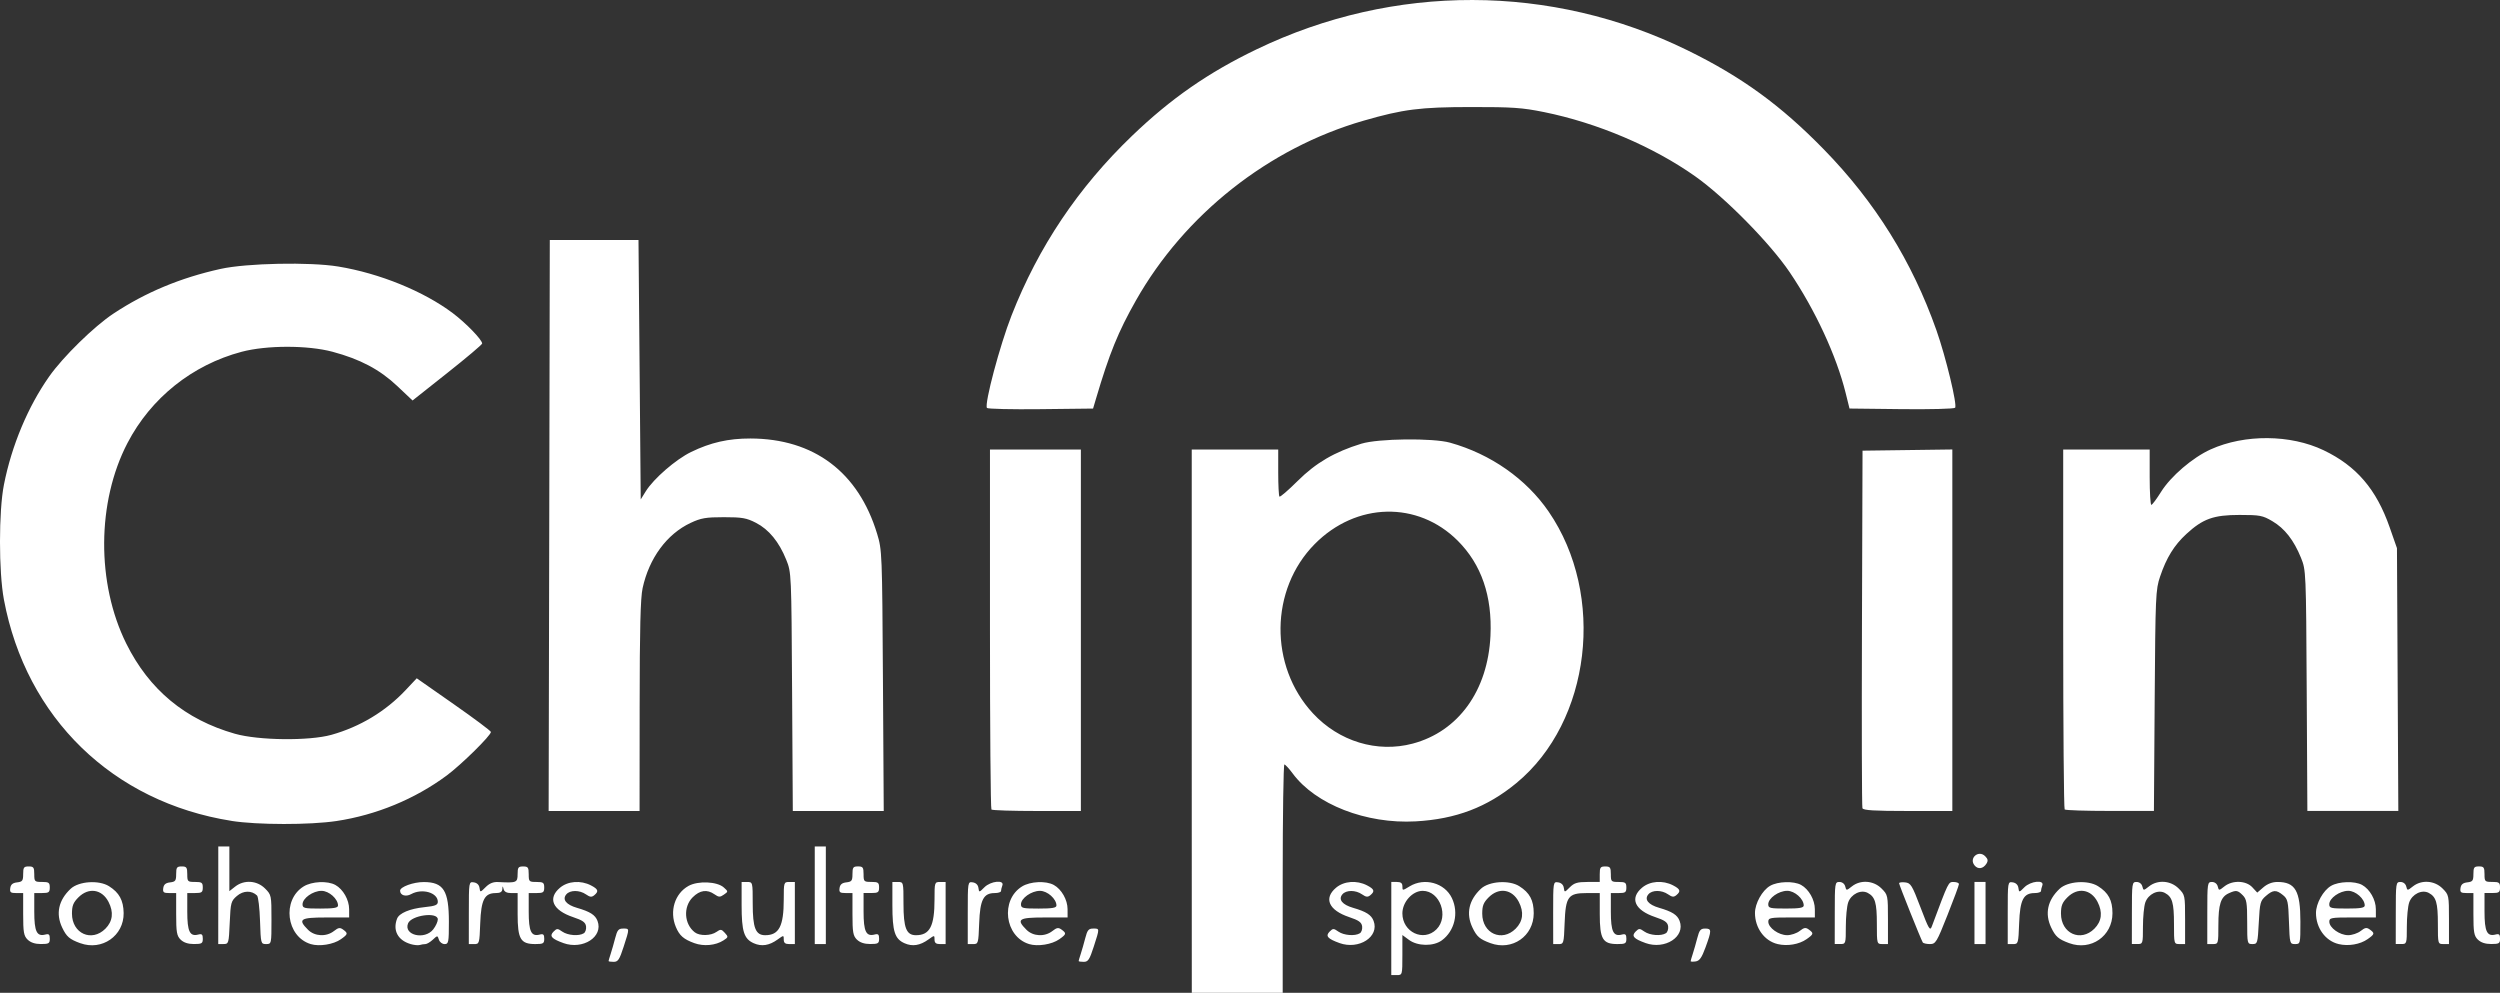 <?xml version="1.0" encoding="UTF-8" standalone="no"?>
<!-- Created with Inkscape (http://www.inkscape.org/) -->

<svg
   width="95.457mm"
   height="37.909mm"
   viewBox="0 0 95.457 37.909"
   version="1.1"
   id="svg1"
   xml:space="preserve"
   xmlns="http://www.w3.org/2000/svg"
   xmlns:svg="http://www.w3.org/2000/svg"><rect x="0" y="0" width="95.457" height="37.909" fill="#333333" stroke="none"/><defs
     id="defs1" /><g
     id="layer1"
     transform="translate(-57.271,-129.546)"><path
       d="m 102.775,157.083 v -10.372 h 3.302 v 0.875 c 0,0.481 0.021,0.896 0.047,0.922 0.026,0.026 0.34,-0.245 0.699,-0.602 0.69,-0.686 1.404,-1.104 2.43,-1.419 0.645,-0.198 2.729,-0.222 3.387,-0.038 1.55,0.433 2.905,1.382 3.764,2.633 2.189,3.192 1.616,8.014 -1.233,10.364 -1.119,0.923 -2.309,1.376 -3.844,1.462 -1.891,0.106 -3.823,-0.646 -4.698,-1.829 -0.139,-0.188 -0.282,-0.343 -0.317,-0.344 -0.035,-10e-4 -0.064,1.96 -0.064,4.358 v 4.36 h -3.471 z m 8.437,0.856 c 1.746,-0.465 2.869,-2.022 2.969,-4.115 0.072,-1.516 -0.344,-2.725 -1.248,-3.63 -1.528,-1.528 -3.879,-1.475 -5.462,0.125 -1.714,1.733 -1.746,4.654 -0.069,6.464 0.996,1.075 2.454,1.517 3.81,1.156 z m -0.817,7.061 v -1.778 h 0.212 c 0.155,0 0.212,0.045 0.212,0.168 0,0.168 8.5e-4,0.168 0.275,0 0.569,-0.347 1.339,-0.133 1.615,0.448 0.269,0.567 0.105,1.255 -0.385,1.614 -0.321,0.235 -0.924,0.226 -1.254,-0.018 l -0.252,-0.186 v 0.765 c 0,0.759 -0.002,0.765 -0.212,0.765 h -0.212 v -1.778 z m 1.724,0.031 c 0.488,-0.488 0.136,-1.47 -0.526,-1.47 -0.39,0 -0.775,0.427 -0.775,0.86 0,0.719 0.811,1.1 1.301,0.61 z m -31.611,1.21 c 0,-0.016 0.036,-0.14 0.081,-0.275 0.044,-0.135 0.122,-0.407 0.173,-0.605 0.077,-0.301 0.126,-0.36 0.3,-0.36 0.253,0 0.252,-0.021 0.022,0.693 -0.159,0.493 -0.215,0.578 -0.381,0.578 -0.107,0 -0.195,-0.013 -0.195,-0.03 z m 17.949,0 c 0,-0.016 0.036,-0.14 0.081,-0.275 0.044,-0.135 0.122,-0.407 0.173,-0.605 0.077,-0.301 0.126,-0.36 0.3,-0.36 0.253,0 0.252,-0.021 0.022,0.693 -0.159,0.493 -0.215,0.578 -0.381,0.578 -0.107,0 -0.195,-0.013 -0.195,-0.03 z m 23.368,0.006 c 0,-0.02 0.036,-0.146 0.081,-0.281 0.044,-0.135 0.122,-0.407 0.173,-0.605 0.077,-0.301 0.126,-0.36 0.3,-0.36 0.251,0 0.252,0.065 0.013,0.72 -0.143,0.393 -0.229,0.514 -0.376,0.535 -0.105,0.015 -0.19,0.011 -0.19,-0.009 z m -61.49,-0.687 c -0.41,-0.15 -0.525,-0.25 -0.69,-0.597 -0.252,-0.531 -0.139,-1.048 0.324,-1.481 0.31,-0.289 1.077,-0.341 1.463,-0.099 0.392,0.246 0.552,0.54 0.56,1.025 0.013,0.869 -0.829,1.454 -1.657,1.151 z m 0.96,-0.553 c 0.282,-0.282 0.323,-0.631 0.12,-1.024 -0.252,-0.487 -0.759,-0.564 -1.149,-0.174 -0.199,0.199 -0.247,0.321 -0.247,0.623 0,0.759 0.753,1.098 1.276,0.575 z m 7.837,0.586 c -0.933,-0.287 -1.103,-1.683 -0.268,-2.2 0.316,-0.195 0.913,-0.223 1.214,-0.056 0.294,0.163 0.523,0.566 0.524,0.923 l 8.47e-4,0.318 h -0.889 c -0.985,0 -1.083,0.068 -0.681,0.47 0.255,0.255 0.698,0.276 0.99,0.047 0.169,-0.133 0.229,-0.142 0.35,-0.054 0.194,0.142 0.186,0.175 -0.087,0.368 -0.282,0.199 -0.822,0.286 -1.152,0.185 z m 1.046,-1.47 c 0,-0.254 -0.345,-0.562 -0.63,-0.562 -0.328,0 -0.725,0.282 -0.725,0.514 0,0.148 0.065,0.163 0.677,0.163 0.516,0 0.677,-0.028 0.677,-0.116 z m 2.764,1.468 c -0.482,-0.144 -0.681,-0.522 -0.51,-0.967 0.081,-0.212 0.485,-0.382 1.046,-0.44 0.415,-0.043 0.51,-0.082 0.51,-0.206 0,-0.35 -0.6,-0.523 -1.016,-0.293 -0.207,0.115 -0.424,0.048 -0.424,-0.131 0,-0.145 0.51,-0.33 0.906,-0.329 0.753,0.003 0.957,0.327 0.957,1.517 0,0.786 -0.013,0.852 -0.164,0.852 -0.09,0 -0.188,-0.075 -0.217,-0.168 -0.053,-0.167 -0.054,-0.167 -0.233,0 -0.099,0.092 -0.227,0.168 -0.284,0.168 -0.057,0 -0.155,0.016 -0.217,0.035 -0.062,0.019 -0.222,0.002 -0.355,-0.037 z m 0.871,-0.559 c 0.097,-0.123 0.175,-0.294 0.175,-0.381 0,-0.299 -1.017,-0.159 -1.138,0.156 -0.173,0.45 0.637,0.639 0.963,0.225 z m 4.97,0.523 c -0.454,-0.163 -0.544,-0.268 -0.375,-0.438 0.126,-0.126 0.152,-0.126 0.333,8.5e-4 0.21,0.147 0.637,0.18 0.822,0.063 0.062,-0.04 0.1,-0.159 0.085,-0.266 -0.022,-0.152 -0.131,-0.229 -0.494,-0.35 -0.78,-0.261 -0.984,-0.716 -0.502,-1.122 0.304,-0.256 0.79,-0.293 1.183,-0.09 0.28,0.145 0.307,0.226 0.126,0.376 -0.098,0.081 -0.163,0.074 -0.315,-0.032 -0.246,-0.172 -0.61,-0.172 -0.753,0 -0.162,0.195 -0.004,0.394 0.407,0.513 0.503,0.146 0.699,0.27 0.786,0.501 0.229,0.603 -0.558,1.113 -1.304,0.845 z m 5.005,0.005 c -0.416,-0.152 -0.572,-0.288 -0.711,-0.62 -0.251,-0.601 -0.042,-1.277 0.485,-1.568 0.365,-0.202 1.093,-0.169 1.347,0.061 0.171,0.154 0.171,0.155 0.001,0.273 -0.146,0.103 -0.195,0.101 -0.358,-0.013 -0.283,-0.198 -0.559,-0.16 -0.834,0.116 -0.366,0.366 -0.325,1.024 0.084,1.337 0.185,0.142 0.611,0.134 0.824,-0.016 0.159,-0.112 0.192,-0.108 0.322,0.036 0.138,0.152 0.135,0.166 -0.053,0.287 -0.299,0.193 -0.753,0.236 -1.109,0.106 z m 2.264,0.002 c -0.373,-0.165 -0.464,-0.449 -0.464,-1.454 v -0.885 h 0.212 c 0.211,0 0.212,10e-4 0.212,0.828 0,0.927 0.109,1.204 0.476,1.204 0.53,0 0.709,-0.346 0.709,-1.367 0,-0.653 0.004,-0.665 0.212,-0.665 h 0.212 v 2.371 h -0.212 c -0.156,0 -0.212,-0.045 -0.212,-0.172 0,-0.172 0,-0.172 -0.233,-0.004 -0.322,0.232 -0.611,0.278 -0.912,0.144 z m 5.757,0 c -0.373,-0.165 -0.464,-0.449 -0.464,-1.454 v -0.885 h 0.212 c 0.211,0 0.212,10e-4 0.212,0.828 0,0.927 0.109,1.204 0.476,1.204 0.53,0 0.709,-0.346 0.709,-1.367 0,-0.653 0.004,-0.665 0.212,-0.665 h 0.212 v 2.371 h -0.212 c -0.156,0 -0.212,-0.045 -0.212,-0.172 0,-0.172 0,-0.172 -0.233,-0.004 -0.322,0.232 -0.611,0.278 -0.912,0.144 z m 4.755,0.031 c -0.933,-0.287 -1.103,-1.683 -0.268,-2.2 0.316,-0.195 0.913,-0.223 1.214,-0.056 0.294,0.163 0.523,0.566 0.524,0.923 l 8.46e-4,0.318 h -0.889 c -0.985,0 -1.083,0.068 -0.681,0.47 0.255,0.255 0.698,0.276 0.99,0.047 0.169,-0.133 0.229,-0.142 0.35,-0.054 0.194,0.142 0.186,0.175 -0.087,0.368 -0.282,0.199 -0.822,0.286 -1.152,0.185 z m 1.046,-1.47 c 0,-0.254 -0.345,-0.562 -0.63,-0.562 -0.328,0 -0.725,0.282 -0.725,0.514 0,0.148 0.065,0.163 0.677,0.163 0.516,0 0.677,-0.028 0.677,-0.116 z m 10.806,1.431 c -0.454,-0.163 -0.544,-0.268 -0.375,-0.438 0.126,-0.126 0.152,-0.126 0.333,8.5e-4 0.21,0.147 0.637,0.18 0.822,0.063 0.062,-0.04 0.1,-0.159 0.085,-0.266 -0.022,-0.152 -0.131,-0.229 -0.494,-0.35 -0.78,-0.261 -0.984,-0.716 -0.502,-1.122 0.304,-0.256 0.79,-0.293 1.183,-0.09 0.28,0.145 0.307,0.226 0.126,0.376 -0.098,0.081 -0.163,0.074 -0.315,-0.032 -0.246,-0.172 -0.61,-0.172 -0.753,0 -0.162,0.195 -0.004,0.394 0.407,0.513 0.503,0.146 0.699,0.27 0.786,0.501 0.229,0.603 -0.558,1.113 -1.304,0.845 z m 5.767,0.005 c -0.41,-0.15 -0.525,-0.25 -0.69,-0.597 -0.252,-0.531 -0.139,-1.048 0.324,-1.481 0.31,-0.289 1.077,-0.341 1.463,-0.099 0.4,0.251 0.553,0.538 0.553,1.034 0,0.875 -0.823,1.445 -1.65,1.143 z m 0.96,-0.553 c 0.282,-0.282 0.323,-0.631 0.12,-1.024 -0.252,-0.487 -0.759,-0.564 -1.149,-0.174 -0.199,0.199 -0.247,0.321 -0.247,0.623 0,0.759 0.753,1.098 1.276,0.575 z m 4.957,0.547 c -0.454,-0.163 -0.544,-0.268 -0.375,-0.438 0.126,-0.126 0.152,-0.126 0.333,8.5e-4 0.21,0.147 0.637,0.18 0.822,0.063 0.062,-0.04 0.1,-0.159 0.085,-0.266 -0.022,-0.152 -0.131,-0.229 -0.494,-0.35 -0.78,-0.261 -0.984,-0.716 -0.502,-1.122 0.304,-0.256 0.79,-0.293 1.183,-0.09 0.28,0.145 0.307,0.226 0.126,0.376 -0.098,0.081 -0.163,0.074 -0.315,-0.032 -0.246,-0.172 -0.61,-0.172 -0.753,0 -0.162,0.195 -0.004,0.394 0.407,0.513 0.503,0.146 0.699,0.27 0.786,0.501 0.229,0.603 -0.558,1.113 -1.304,0.845 z m 5.045,0.04 c -0.503,-0.119 -0.864,-0.615 -0.864,-1.187 0,-0.365 0.276,-0.861 0.577,-1.036 0.296,-0.172 0.904,-0.19 1.185,-0.034 0.294,0.163 0.523,0.566 0.524,0.923 l 8.5e-4,0.318 h -0.889 c -0.821,0 -0.889,0.012 -0.889,0.163 0,0.231 0.396,0.514 0.72,0.514 0.15,0 0.365,-0.072 0.478,-0.161 0.169,-0.133 0.229,-0.142 0.35,-0.054 0.194,0.142 0.186,0.175 -0.087,0.367 -0.285,0.2 -0.732,0.276 -1.104,0.188 z m 0.998,-1.471 c 0,-0.254 -0.345,-0.562 -0.63,-0.562 -0.328,0 -0.725,0.282 -0.725,0.514 0,0.148 0.065,0.163 0.677,0.163 0.516,0 0.677,-0.028 0.677,-0.116 z m 10.138,1.437 c -0.41,-0.15 -0.525,-0.25 -0.69,-0.597 -0.252,-0.531 -0.139,-1.048 0.324,-1.481 0.31,-0.289 1.077,-0.341 1.463,-0.099 0.4,0.251 0.553,0.538 0.553,1.034 0,0.875 -0.823,1.445 -1.65,1.143 z m 0.96,-0.553 c 0.282,-0.282 0.323,-0.631 0.12,-1.024 -0.252,-0.487 -0.759,-0.564 -1.149,-0.174 -0.199,0.199 -0.247,0.321 -0.247,0.623 0,0.759 0.753,1.098 1.276,0.575 z m 9.325,0.587 c -0.503,-0.119 -0.864,-0.615 -0.864,-1.187 0,-0.365 0.276,-0.861 0.577,-1.036 0.296,-0.172 0.904,-0.19 1.185,-0.034 0.294,0.163 0.523,0.566 0.524,0.923 l 8.4e-4,0.318 h -0.889 c -0.821,0 -0.889,0.012 -0.889,0.163 0,0.231 0.396,0.514 0.72,0.514 0.15,0 0.365,-0.072 0.478,-0.161 0.169,-0.133 0.229,-0.142 0.35,-0.054 0.194,0.142 0.186,0.175 -0.087,0.367 -0.285,0.2 -0.732,0.276 -1.104,0.188 z m 0.998,-1.471 c 0,-0.254 -0.345,-0.562 -0.63,-0.562 -0.328,0 -0.725,0.282 -0.725,0.514 0,0.148 0.065,0.163 0.677,0.163 0.516,0 0.677,-0.028 0.677,-0.116 z m -89.239,1.301 c -0.146,-0.145 -0.169,-0.282 -0.169,-0.973 v -0.804 h -0.26 c -0.221,0 -0.256,-0.028 -0.233,-0.191 0.019,-0.136 0.093,-0.198 0.26,-0.217 0.204,-0.023 0.233,-0.063 0.233,-0.318 0,-0.254 0.027,-0.291 0.212,-0.291 0.185,0 0.212,0.037 0.212,0.296 0,0.282 0.014,0.296 0.296,0.296 0.26,0 0.296,0.026 0.296,0.212 0,0.185 -0.037,0.212 -0.296,0.212 h -0.296 v 0.709 c 0,0.762 0.096,0.961 0.423,0.875 0.135,-0.035 0.17,-0.003 0.17,0.159 0,0.181 -0.037,0.204 -0.339,0.204 -0.226,0 -0.395,-0.057 -0.508,-0.169 z m 5.842,0 c -0.146,-0.145 -0.169,-0.282 -0.169,-0.973 v -0.804 h -0.26 c -0.221,0 -0.256,-0.028 -0.233,-0.191 0.019,-0.136 0.093,-0.198 0.26,-0.217 0.204,-0.023 0.233,-0.063 0.233,-0.318 0,-0.254 0.027,-0.291 0.212,-0.291 0.185,0 0.212,0.037 0.212,0.296 0,0.282 0.014,0.296 0.296,0.296 0.26,0 0.296,0.026 0.296,0.212 0,0.185 -0.037,0.212 -0.296,0.212 h -0.296 v 0.709 c 0,0.762 0.096,0.961 0.423,0.875 0.135,-0.035 0.17,-0.003 0.17,0.159 0,0.181 -0.037,0.204 -0.339,0.204 -0.226,0 -0.395,-0.057 -0.508,-0.169 z m 1.439,-1.693 v -1.863 h 0.423 v 1.706 l 0.223,-0.175 c 0.34,-0.267 0.83,-0.236 1.138,0.072 0.244,0.244 0.247,0.262 0.247,1.185 0,0.934 -8.47e-4,0.938 -0.204,0.938 -0.201,0 -0.204,-0.014 -0.233,-0.885 -0.016,-0.487 -0.067,-0.922 -0.114,-0.968 -0.205,-0.2 -0.524,-0.194 -0.767,0.015 -0.227,0.195 -0.242,0.252 -0.276,1.022 -0.035,0.792 -0.041,0.815 -0.237,0.815 h -0.202 z m 9.567,0.671 c 0,-1.187 8.47e-4,-1.191 0.191,-1.164 0.119,0.017 0.2,0.095 0.216,0.209 0.026,0.181 0.028,0.18 0.235,-0.027 0.146,-0.146 0.291,-0.205 0.482,-0.194 0.696,0.038 0.738,0.021 0.738,-0.299 0,-0.26 0.026,-0.296 0.212,-0.296 0.185,0 0.212,0.037 0.212,0.296 0,0.282 0.014,0.296 0.296,0.296 0.26,0 0.296,0.026 0.296,0.212 0,0.185 -0.037,0.212 -0.296,0.212 h -0.296 v 0.709 c 0,0.762 0.096,0.961 0.423,0.875 0.135,-0.035 0.17,-0.003 0.17,0.159 0,0.181 -0.037,0.204 -0.339,0.204 -0.566,0 -0.677,-0.187 -0.677,-1.143 v -0.804 h -0.248 c -0.165,0 -0.261,-0.05 -0.287,-0.148 -0.037,-0.141 -0.039,-0.141 -0.049,0 -0.007,0.104 -0.081,0.148 -0.251,0.148 -0.429,0 -0.56,0.254 -0.593,1.152 -0.029,0.776 -0.034,0.796 -0.233,0.796 h -0.203 z m 13.208,-0.671 v -1.863 h 0.423 v 3.725 h -0.423 z m 1.609,1.693 c -0.146,-0.146 -0.169,-0.282 -0.169,-0.974 v -0.804 h -0.26 c -0.221,0 -0.256,-0.028 -0.233,-0.191 0.019,-0.136 0.093,-0.198 0.26,-0.217 0.204,-0.023 0.233,-0.063 0.233,-0.318 0,-0.254 0.027,-0.291 0.212,-0.291 0.185,0 0.212,0.037 0.212,0.296 0,0.282 0.014,0.296 0.296,0.296 0.26,0 0.296,0.026 0.296,0.212 0,0.185 -0.037,0.212 -0.296,0.212 h -0.296 v 0.709 c 0,0.762 0.096,0.961 0.423,0.875 0.135,-0.035 0.17,-0.003 0.17,0.159 0,0.181 -0.037,0.204 -0.339,0.204 -0.226,0 -0.395,-0.057 -0.508,-0.169 z m 4.233,-1.022 c 0,-1.187 8.47e-4,-1.191 0.191,-1.164 0.119,0.017 0.2,0.095 0.216,0.209 0.026,0.182 0.026,0.182 0.229,-0.021 0.241,-0.241 0.772,-0.295 0.685,-0.069 -0.028,0.074 -0.051,0.169 -0.051,0.212 0,0.043 -0.108,0.078 -0.241,0.078 -0.429,0 -0.56,0.254 -0.593,1.152 -0.029,0.776 -0.034,0.796 -0.233,0.796 h -0.203 z m 22.352,0 c 0,-1.187 8.5e-4,-1.191 0.191,-1.164 0.119,0.017 0.2,0.095 0.216,0.209 0.026,0.182 0.026,0.182 0.229,-0.021 0.165,-0.165 0.29,-0.203 0.673,-0.203 h 0.47 v -0.296 c 0,-0.26 0.026,-0.296 0.212,-0.296 0.185,0 0.212,0.037 0.212,0.296 0,0.282 0.014,0.296 0.296,0.296 0.26,0 0.296,0.026 0.296,0.212 0,0.185 -0.037,0.212 -0.296,0.212 h -0.296 v 0.709 c 0,0.762 0.096,0.961 0.423,0.875 0.135,-0.035 0.17,-0.003 0.17,0.159 0,0.181 -0.037,0.204 -0.339,0.204 -0.566,0 -0.677,-0.187 -0.677,-1.143 v -0.804 h -0.495 c -0.713,0 -0.809,0.131 -0.847,1.152 -0.029,0.776 -0.035,0.796 -0.233,0.796 h -0.203 z m 10.753,0.006 c 0,-1.147 0.006,-1.185 0.177,-1.185 0.106,0 0.195,0.068 0.221,0.168 0.044,0.168 0.044,0.168 0.257,0 0.33,-0.26 0.824,-0.225 1.129,0.08 0.244,0.244 0.247,0.262 0.247,1.185 v 0.938 h -0.212 c -0.21,0 -0.212,-0.005 -0.212,-0.768 0,-0.812 -0.065,-1.033 -0.348,-1.185 -0.26,-0.139 -0.635,0.044 -0.747,0.364 -0.05,0.142 -0.09,0.558 -0.09,0.923 0,0.653 -0.004,0.665 -0.212,0.665 h -0.212 z m 3.359,1.122 c -0.073,-0.122 -0.903,-2.197 -0.903,-2.257 0,-0.034 0.105,-0.049 0.233,-0.034 0.212,0.024 0.263,0.108 0.586,0.958 0.316,0.834 0.362,0.909 0.432,0.72 0.646,-1.729 0.628,-1.693 0.834,-1.693 0.11,0 0.2,0.036 0.2,0.081 0,0.045 -0.197,0.578 -0.438,1.185 -0.414,1.044 -0.451,1.104 -0.672,1.104 -0.129,0 -0.251,-0.029 -0.272,-0.064 z m 1.975,-1.122 v -1.185 h 0.423 v 2.371 h -0.423 z m 1.27,-0.006 c 0,-1.187 8.5e-4,-1.191 0.191,-1.164 0.119,0.017 0.2,0.095 0.216,0.209 0.026,0.182 0.026,0.182 0.229,-0.021 0.241,-0.241 0.772,-0.295 0.685,-0.069 -0.028,0.074 -0.051,0.169 -0.051,0.212 0,0.043 -0.108,0.078 -0.241,0.078 -0.429,0 -0.56,0.254 -0.593,1.152 -0.029,0.776 -0.035,0.796 -0.233,0.796 h -0.203 z m 4.741,0.006 c 0,-1.147 0.006,-1.185 0.177,-1.185 0.106,0 0.195,0.068 0.221,0.168 0.044,0.168 0.044,0.168 0.257,0 0.33,-0.26 0.824,-0.225 1.129,0.08 0.244,0.244 0.247,0.262 0.247,1.185 v 0.938 h -0.212 c -0.21,0 -0.212,-0.005 -0.212,-0.768 0,-0.812 -0.065,-1.033 -0.348,-1.185 -0.26,-0.139 -0.635,0.044 -0.747,0.364 -0.05,0.142 -0.09,0.558 -0.09,0.923 0,0.653 -0.004,0.665 -0.212,0.665 h -0.212 z m 2.879,0 c 0,-1.147 0.006,-1.185 0.177,-1.185 0.106,0 0.195,0.068 0.221,0.168 0.044,0.168 0.044,0.168 0.257,0 0.308,-0.242 0.823,-0.225 1.064,0.035 l 0.188,0.203 0.236,-0.203 c 0.152,-0.131 0.342,-0.203 0.533,-0.203 0.685,0 0.879,0.335 0.879,1.52 0,0.842 -0.002,0.851 -0.204,0.851 -0.2,0 -0.204,-0.016 -0.233,-0.854 -0.026,-0.777 -0.047,-0.869 -0.229,-1.016 -0.259,-0.21 -0.377,-0.204 -0.653,0.034 -0.21,0.181 -0.231,0.256 -0.27,1.016 -0.042,0.794 -0.049,0.82 -0.243,0.82 -0.197,0 -0.2,-0.013 -0.2,-0.847 0,-0.734 -0.023,-0.869 -0.169,-1.016 -0.195,-0.195 -0.255,-0.204 -0.537,-0.075 -0.303,0.138 -0.394,0.422 -0.394,1.222 0,0.707 -0.003,0.716 -0.212,0.716 h -0.212 z m 7.197,0 c 0,-1.147 0.006,-1.185 0.177,-1.185 0.106,0 0.195,0.068 0.221,0.168 0.044,0.168 0.044,0.168 0.257,0 0.33,-0.26 0.824,-0.225 1.129,0.08 0.244,0.244 0.247,0.262 0.247,1.185 v 0.938 h -0.212 c -0.21,0 -0.212,-0.005 -0.212,-0.768 0,-0.812 -0.065,-1.033 -0.348,-1.185 -0.26,-0.139 -0.635,0.044 -0.747,0.364 -0.05,0.142 -0.09,0.558 -0.09,0.923 0,0.653 -0.004,0.665 -0.212,0.665 h -0.212 z m 3.133,1.016 c -0.146,-0.146 -0.169,-0.282 -0.169,-0.974 v -0.804 h -0.26 c -0.221,0 -0.256,-0.028 -0.233,-0.191 0.019,-0.136 0.093,-0.198 0.26,-0.217 0.204,-0.023 0.233,-0.063 0.233,-0.318 0,-0.254 0.027,-0.291 0.212,-0.291 0.185,0 0.212,0.037 0.212,0.296 0,0.282 0.014,0.296 0.296,0.296 0.26,0 0.296,0.026 0.296,0.212 0,0.185 -0.037,0.212 -0.296,0.212 h -0.296 v 0.709 c 0,0.762 0.096,0.961 0.423,0.875 0.135,-0.035 0.17,-0.003 0.17,0.159 0,0.181 -0.037,0.204 -0.339,0.204 -0.226,0 -0.395,-0.057 -0.508,-0.169 z m -19.215,-2.832 c -0.229,-0.276 0.15,-0.607 0.403,-0.353 0.108,0.108 0.119,0.174 0.048,0.287 -0.124,0.196 -0.32,0.225 -0.451,0.067 z m -66.552,-1.701 c -4.538,-0.717 -7.848,-3.934 -8.694,-8.448 -0.2,-1.067 -0.2,-3.377 8.47e-4,-4.391 0.294,-1.491 0.917,-2.979 1.73,-4.133 0.529,-0.751 1.712,-1.909 2.45,-2.397 1.225,-0.811 2.56,-1.368 4.091,-1.707 1,-0.221 3.41,-0.27 4.496,-0.091 1.579,0.26 3.259,0.944 4.37,1.779 0.507,0.382 1.123,1.018 1.123,1.161 0,0.038 -0.598,0.543 -1.329,1.122 l -1.329,1.053 -0.588,-0.555 c -0.665,-0.628 -1.413,-1.023 -2.469,-1.306 -0.945,-0.253 -2.514,-0.252 -3.471,0.002 -1.883,0.501 -3.461,1.762 -4.357,3.483 -1.17,2.247 -1.188,5.355 -0.046,7.658 0.873,1.76 2.249,2.902 4.149,3.443 0.904,0.257 2.833,0.278 3.683,0.041 1.092,-0.306 2.07,-0.895 2.836,-1.709 l 0.423,-0.45 1.414,0.989 c 0.778,0.544 1.416,1.021 1.418,1.06 0.007,0.13 -1.127,1.247 -1.689,1.664 -1.212,0.898 -2.688,1.508 -4.208,1.737 -1.015,0.153 -3.024,0.151 -4.005,-0.004 z m 12.128,-11.279 0.021,-10.901 h 3.387 l 0.085,9.906 0.193,-0.311 c 0.301,-0.484 1.145,-1.216 1.731,-1.501 0.744,-0.362 1.422,-0.516 2.263,-0.515 2.427,0.005 4.126,1.283 4.84,3.641 0.188,0.622 0.192,0.726 0.222,5.608 l 0.03,4.974 h -3.472 l -0.027,-4.551 c -0.027,-4.536 -0.027,-4.552 -0.223,-5.04 -0.275,-0.684 -0.663,-1.158 -1.155,-1.411 -0.364,-0.187 -0.529,-0.216 -1.227,-0.216 -0.69,0 -0.873,0.032 -1.272,0.219 -0.905,0.425 -1.583,1.346 -1.831,2.491 -0.082,0.376 -0.111,1.549 -0.113,4.508 l -0.003,4 h -3.472 z m 16.884,10.844 c -0.031,-0.031 -0.056,-3.136 -0.056,-6.9 v -6.844 h 3.471 v 13.801 h -1.679 c -0.924,0 -1.705,-0.025 -1.736,-0.056 z m 33.257,-0.049 c -0.022,-0.058 -0.03,-3.154 -0.018,-6.879 l 0.022,-6.773 3.429,-0.046 v 13.804 h -1.696 c -1.279,0 -1.706,-0.026 -1.736,-0.106 z m 7.722,0.049 c -0.031,-0.031 -0.056,-3.136 -0.056,-6.9 v -6.844 h 3.302 v 1.058 c 0,0.582 0.029,1.057 0.064,1.054 0.035,-0.002 0.202,-0.226 0.371,-0.497 0.373,-0.597 1.205,-1.31 1.894,-1.621 1.298,-0.586 3.049,-0.572 4.313,0.033 1.254,0.601 2.013,1.487 2.521,2.941 l 0.279,0.798 0.052,10.033 h -3.473 l -0.025,-4.593 c -0.025,-4.558 -0.027,-4.597 -0.218,-5.071 -0.273,-0.674 -0.624,-1.124 -1.094,-1.4 -0.372,-0.219 -0.476,-0.238 -1.252,-0.238 -0.993,0 -1.399,0.146 -2.032,0.728 -0.465,0.429 -0.759,0.904 -1.002,1.624 -0.17,0.502 -0.179,0.721 -0.207,4.738 l -0.029,4.212 h -1.674 c -0.921,0 -1.7,-0.025 -1.731,-0.056 z m -41.151,-15.334 c -0.1,-0.162 0.494,-2.391 0.941,-3.532 1.028,-2.622 2.545,-4.883 4.603,-6.859 1.482,-1.423 2.912,-2.416 4.76,-3.304 5.239,-2.519 11.247,-2.506 16.44,0.038 2.074,1.016 3.564,2.099 5.213,3.788 1.954,2.001 3.37,4.275 4.297,6.902 0.36,1.02 0.806,2.87 0.713,2.962 -0.041,0.041 -0.965,0.065 -2.053,0.052 l -1.978,-0.023 -0.147,-0.593 c -0.354,-1.426 -1.162,-3.17 -2.139,-4.614 -0.753,-1.113 -2.478,-2.864 -3.611,-3.663 -1.608,-1.135 -3.734,-2.037 -5.771,-2.45 -0.827,-0.168 -1.211,-0.194 -2.78,-0.192 -1.952,0.002 -2.588,0.083 -4.106,0.521 -3.628,1.047 -6.833,3.579 -8.695,6.869 -0.677,1.197 -1.008,2.009 -1.521,3.742 l -0.113,0.381 -2.005,0.023 c -1.103,0.013 -2.024,-0.009 -2.048,-0.047 z"
       fill="#40c957"
       stroke-width="0.085"
       id="path1-2"
       style="fill:#ffffff" /></g></svg>
